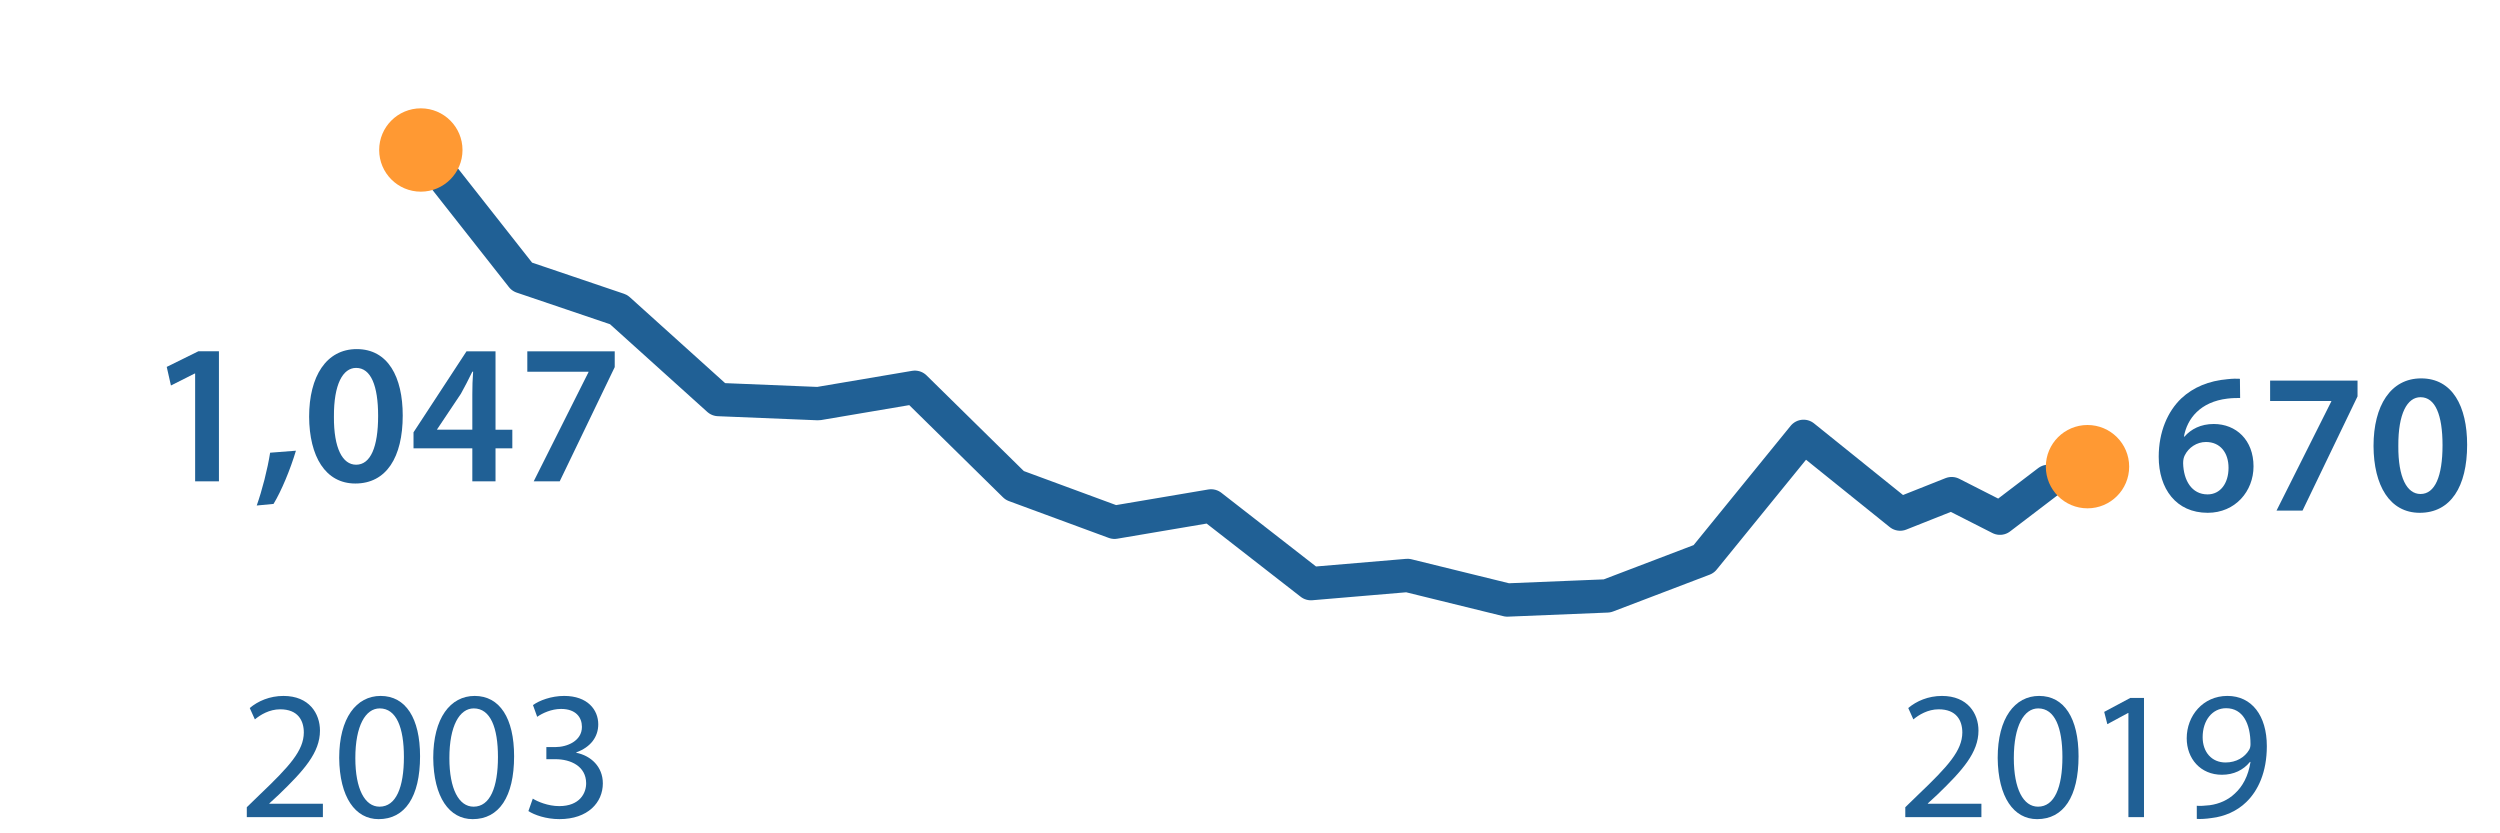 <?xml version="1.0" encoding="utf-8"?>
<!-- Generator: Adobe Illustrator 16.0.3, SVG Export Plug-In . SVG Version: 6.00 Build 0)  -->
<!DOCTYPE svg PUBLIC "-//W3C//DTD SVG 1.1//EN" "http://www.w3.org/Graphics/SVG/1.1/DTD/svg11.dtd">
<svg version="1.1" id="Layer_1" xmlns="http://www.w3.org/2000/svg" xmlns:xlink="http://www.w3.org/1999/xlink" x="0px" y="0px"
	 width="300px" height="100px" viewBox="0 0 300 100" enable-background="new 0 0 300 100" xml:space="preserve">
<g>
	<path fill="#206095" d="M23.416,44.82h-0.048l-2.856,1.44l-0.504-2.232l3.792-1.873h2.472v15.602h-2.856V44.82z"/>
	<path fill="#206095" d="M30.807,60.662c0.648-1.824,1.296-4.346,1.608-6.337l3.096-0.24c-0.672,2.257-1.752,4.849-2.688,6.386
		L30.807,60.662z"/>
	<path fill="#206095" d="M48.327,49.861c0,5.016-1.968,8.161-5.688,8.161c-3.6,0-5.521-3.265-5.544-8.017
		c0-4.849,2.064-8.113,5.712-8.113C46.575,41.892,48.327,45.252,48.327,49.861z M40.071,50.005
		c-0.024,3.792,1.032,5.761,2.664,5.761c1.728,0,2.64-2.113,2.64-5.856c0-3.625-0.864-5.761-2.64-5.761
		C41.151,44.148,40.047,46.092,40.071,50.005z"/>
	<path fill="#206095" d="M56.679,57.758v-3.961h-7.057v-1.92l6.361-9.721h3.48v9.409h2.016v2.232h-2.016v3.961H56.679z
		 M56.679,51.564v-4.249c0-0.888,0.024-1.8,0.096-2.712h-0.096c-0.48,0.984-0.888,1.776-1.368,2.641l-2.856,4.272l-0.024,0.047
		H56.679L56.679,51.564z"/>
	<path fill="#206095" d="M73.767,42.156v1.896l-6.601,13.706h-3.121l6.577-13.105v-0.048h-7.345v-2.448L73.767,42.156L73.767,42.156
		z"/>
</g>
<g>
	<path fill="#206095" d="M29.616,98.055v-1.188l1.518-1.475c3.653-3.478,5.303-5.324,5.325-7.48c0-1.453-0.704-2.795-2.838-2.795
		c-1.298,0-2.376,0.66-3.036,1.211l-0.616-1.365c0.99-0.836,2.398-1.451,4.048-1.451c3.081,0,4.379,2.111,4.379,4.158
		c0,2.641-1.915,4.773-4.929,7.68l-1.145,1.055v0.046h6.425v1.604H29.616z"/>
	<path fill="#206095" d="M50.407,90.75c0,4.863-1.804,7.547-4.973,7.547c-2.794,0-4.687-2.617-4.731-7.35
		c0-4.797,2.068-7.436,4.973-7.436C48.69,83.512,50.407,86.195,50.407,90.75z M42.64,90.971c0,3.719,1.144,5.83,2.904,5.83
		c1.98,0,2.926-2.311,2.926-5.963c0-3.52-0.902-5.83-2.904-5.83C43.872,85.008,42.64,87.076,42.64,90.971z"/>
	<path fill="#206095" d="M61.692,90.75c0,4.863-1.804,7.547-4.973,7.547c-2.794,0-4.687-2.617-4.731-7.35
		c0-4.797,2.068-7.436,4.973-7.436C59.976,83.512,61.692,86.195,61.692,90.75z M53.925,90.971c0,3.719,1.144,5.83,2.904,5.83
		c1.98,0,2.926-2.311,2.926-5.963c0-3.52-0.902-5.83-2.904-5.83C55.157,85.008,53.925,87.076,53.925,90.971z"/>
	<path fill="#206095" d="M63.935,95.833c0.55,0.353,1.826,0.901,3.168,0.901c2.486,0,3.256-1.584,3.234-2.771
		c-0.022-2.002-1.826-2.861-3.696-2.861h-1.078V89.65h1.078c1.408,0,3.19-0.728,3.19-2.422c0-1.144-0.726-2.156-2.508-2.156
		c-1.144,0-2.245,0.508-2.86,0.947l-0.506-1.408c0.748-0.551,2.2-1.1,3.741-1.1c2.816,0,4.092,1.672,4.092,3.409
		c0,1.476-0.88,2.729-2.64,3.366v0.044c1.76,0.353,3.19,1.672,3.19,3.674c0,2.289-1.782,4.291-5.215,4.291
		c-1.606,0-3.014-0.506-3.718-0.968L63.935,95.833z"/>
</g>
<g>
	<path fill="#206095" d="M228.635,98.055v-1.188l1.52-1.475c3.652-3.478,5.303-5.324,5.324-7.48c0-1.453-0.705-2.795-2.838-2.795
		c-1.299,0-2.377,0.66-3.037,1.211l-0.615-1.365c0.99-0.836,2.397-1.451,4.048-1.451c3.081,0,4.379,2.111,4.379,4.158
		c0,2.641-1.914,4.773-4.929,7.68l-1.145,1.055v0.046h6.426v1.604H228.635z"/>
	<path fill="#206095" d="M249.426,90.75c0,4.863-1.804,7.547-4.973,7.547c-2.794,0-4.688-2.617-4.73-7.35
		c0-4.797,2.068-7.436,4.973-7.436C247.71,83.512,249.426,86.195,249.426,90.75z M241.659,90.971c0,3.719,1.144,5.83,2.903,5.83
		c1.98,0,2.928-2.311,2.928-5.963c0-3.52-0.902-5.83-2.904-5.83C242.891,85.008,241.659,87.076,241.659,90.971z"/>
	<path fill="#206095" d="M255.409,85.557h-0.044l-2.486,1.344l-0.375-1.475l3.125-1.673h1.65v14.302h-1.87V85.557z"/>
	<path fill="#206095" d="M263.614,96.691c0.418,0.043,0.901,0,1.562-0.066c1.123-0.154,2.18-0.615,2.993-1.387
		c0.946-0.857,1.628-2.111,1.892-3.807h-0.064c-0.792,0.969-1.938,1.541-3.366,1.541c-2.573,0-4.225-1.938-4.225-4.379
		c0-2.707,1.958-5.082,4.885-5.082c2.926,0,4.729,2.375,4.729,6.027c0,3.146-1.057,5.348-2.465,6.711
		c-1.1,1.078-2.617,1.738-4.158,1.914c-0.703,0.109-1.319,0.132-1.781,0.109L263.614,96.691L263.614,96.691z M264.318,88.462
		c0,1.782,1.078,3.036,2.75,3.036c1.299,0,2.311-0.639,2.815-1.496c0.11-0.176,0.177-0.396,0.177-0.704
		c0-2.442-0.901-4.313-2.927-4.313C265.484,84.984,264.318,86.438,264.318,88.462z"/>
</g>
<polyline fill="none" stroke="#206095" stroke-width="4" stroke-linecap="round" stroke-linejoin="round" stroke-miterlimit="10" points="
	50.667,18 62.644,33.218 74.236,37.146 86.214,47.945 98.192,48.436 109.784,46.473 121.762,58.254 133.74,62.672 145.331,60.709 
	157.311,70.036 168.901,69.055 180.878,72 192.856,71.51 204.448,67.091 216.427,52.363 228.018,61.691 234.201,59.236 
	239.996,62.182 245.793,57.764 "/>
<circle fill="#FF9933" cx="50.5" cy="18" r="5"/>
<circle fill="#FF9933" cx="250.5" cy="56" r="5"/>
<g>
	<path fill="#206095" d="M268.816,47.759c-0.432,0-0.912,0-1.512,0.072c-3.265,0.384-4.85,2.4-5.232,4.56h0.071
		c0.769-0.888,1.944-1.512,3.505-1.512c2.688,0,4.775,1.92,4.775,5.088c0,2.977-2.184,5.569-5.496,5.569
		c-3.792,0-5.881-2.88-5.881-6.721c0-3.001,1.08-5.449,2.713-7.009c1.439-1.344,3.313-2.112,5.545-2.304
		c0.647-0.072,1.127-0.072,1.487-0.048L268.816,47.759z M267.424,56.136c0-1.8-0.984-3.097-2.712-3.097
		c-1.104,0-2.089,0.672-2.544,1.608c-0.12,0.239-0.192,0.528-0.192,0.937c0.048,2.063,1.032,3.744,2.929,3.744
		C266.439,59.328,267.424,58.008,267.424,56.136z"/>
	<path fill="#206095" d="M282.904,45.67v1.896l-6.601,13.705h-3.12l6.576-13.104v-0.048h-7.345V45.67H282.904z"/>
	<path fill="#206095" d="M296.056,53.375c0,5.017-1.968,8.161-5.688,8.161c-3.6,0-5.521-3.265-5.545-8.017
		c0-4.849,2.064-8.113,5.713-8.113C294.304,45.407,296.056,48.767,296.056,53.375z M287.799,53.52
		c-0.023,3.792,1.032,5.76,2.664,5.76c1.729,0,2.641-2.111,2.641-5.855c0-3.625-0.863-5.761-2.641-5.761
		C288.879,47.663,287.775,49.607,287.799,53.52z"/>
</g>
</svg>

